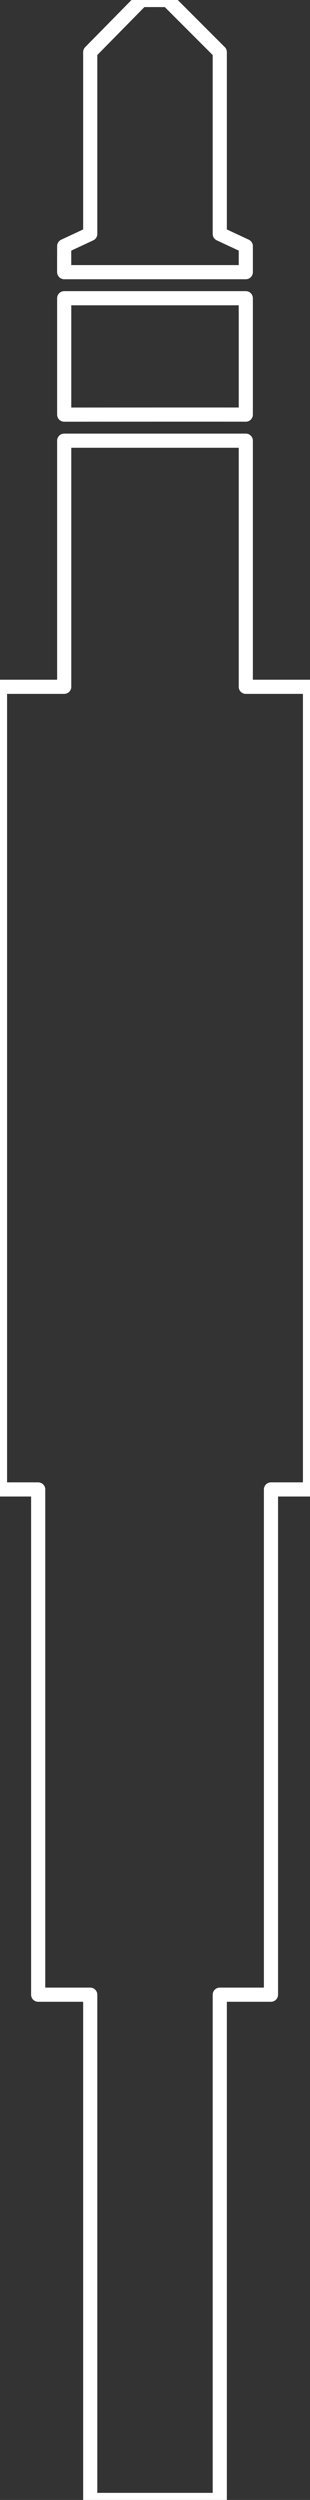 <svg height="8827" viewBox="0 0 1096 8827" width="1096" xmlns="http://www.w3.org/2000/svg"><rect x="0" y="0" width="1096" height="8827" fill="#333333" stroke="none"/><path d="m319 8827v-1784h-184v-1784.001h-135v-2833.999h227v-869h642v869h227v2833.999h-138v1784.001h-181v1784zm550-7363c1.595-.425-642 0-642 0v-411h642zm-642-503c-.339-.516 0-92 0-92s92-43 92-43v-369-273s181-184 181-184h93s184 184 184 184v273 369s92 43 92 43v92z" fill="none" stroke="#fff" stroke-linecap="round" stroke-linejoin="round" stroke-width="50"/></svg>
